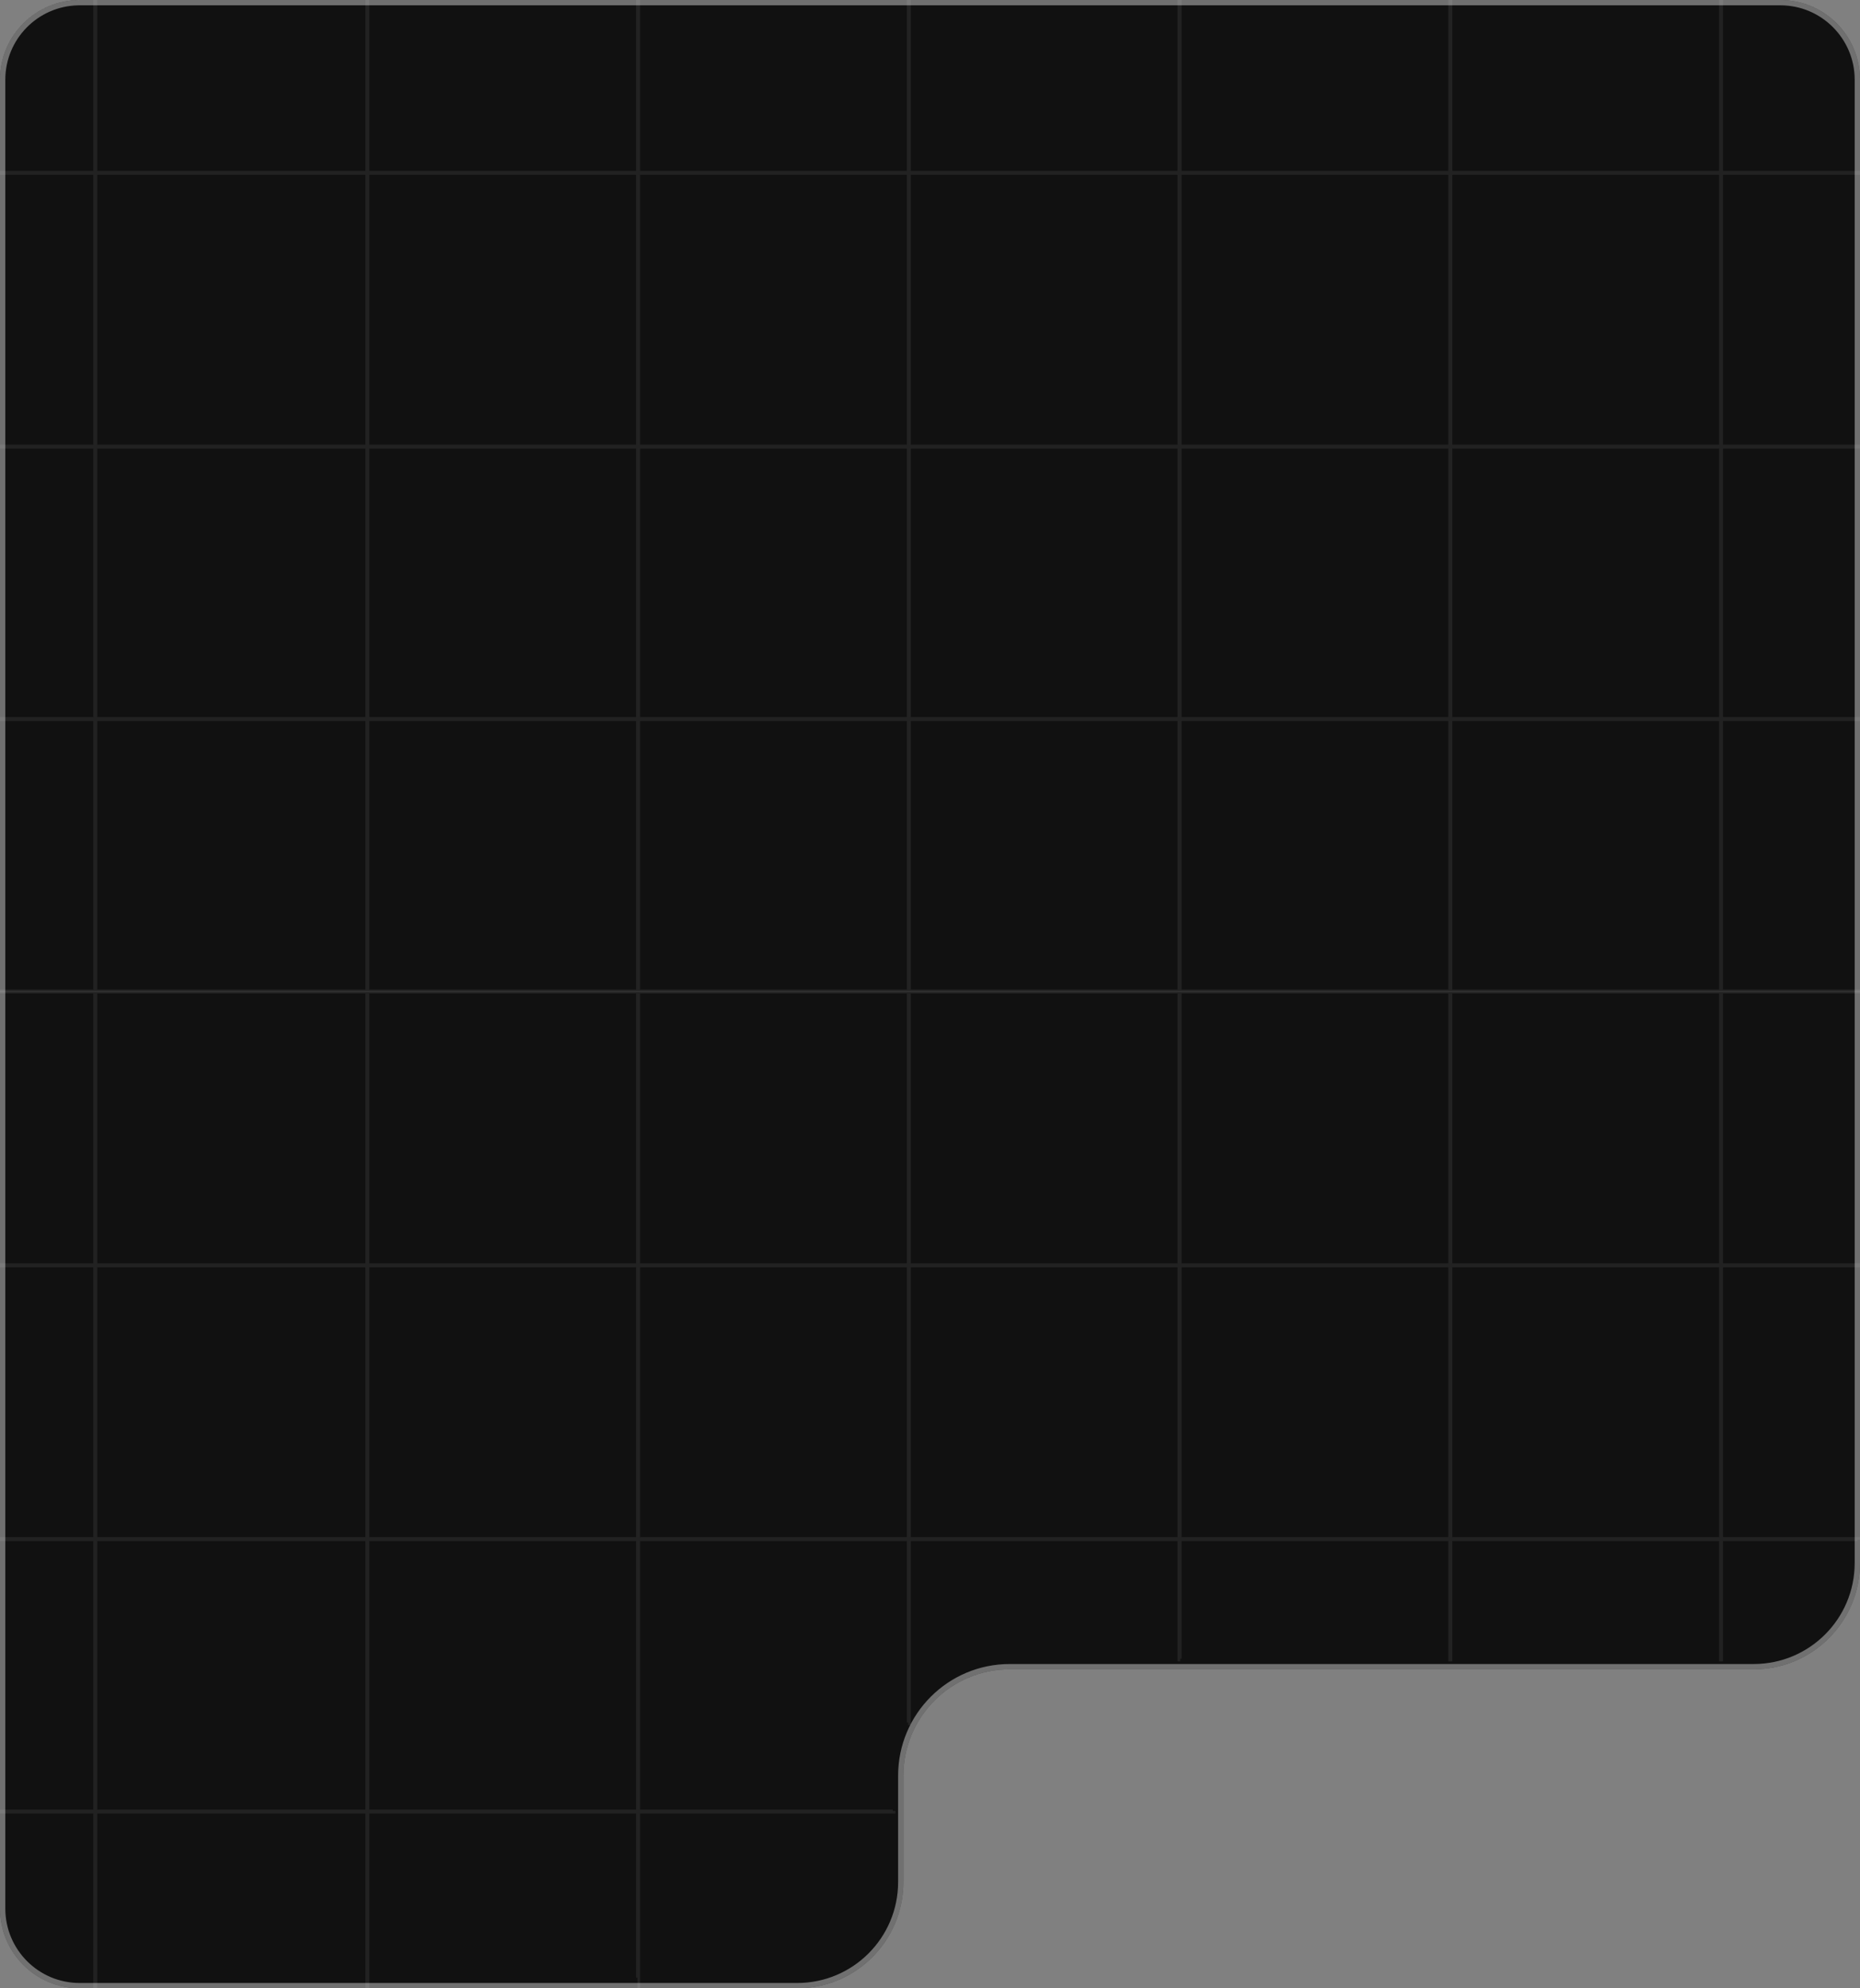 <svg width="350" height="374" viewBox="0 0 350 374" fill="none" xmlns="http://www.w3.org/2000/svg">
<rect x="0" y="0" width="350" height="374" fill="#808080" stroke="none"/>
<g clip-path="url(#clip0_2122_4)">
<path d="M335 0C343.284 5.15406e-06 350 6.716 350 15V294C350 305.046 341.046 314 330 314H190C178.954 314 170 322.954 170 334V354C170 365.046 161.046 374 150 374H15C6.716 374 6.44301e-08 367.284 0 359V15C6.443e-08 6.716 6.716 2.21464e-07 15 0H335Z" fill="#111111"/>
<path d="M15 0.5H335C343.008 0.5 349.5 6.992 349.5 15V294C349.5 304.77 340.77 313.5 330 313.5H190C178.678 313.5 169.5 322.678 169.5 334V354C169.5 364.77 160.77 373.5 150 373.5H15C6.992 373.5 0.5 367.008 0.5 359V15C0.5 7.117 6.791 0.703 14.626 0.505L15 0.5Z" stroke="white" stroke-opacity="0.4"/>
<g opacity="0.7" clip-path="url(#clip1_2122_4)">
<g opacity="0.1">
<path d="M222.09 -18.871H170.887V32.375H222.09V-18.871Z" stroke="white" stroke-width="0.5"/>
<path d="M222.09 32.632H170.887V83.879H222.09V32.632Z" stroke="white" stroke-width="0.5"/>
<path d="M222.09 84.136H170.887V135.382H222.09V84.136Z" stroke="white" stroke-width="0.5"/>
<path d="M222.09 135.125H170.887V186.371H222.09V135.125Z" stroke="white" stroke-width="0.5"/>
<path d="M17.793 -18.871H-33.41V32.375H17.793V-18.871Z" stroke="white" stroke-width="0.5"/>
<path d="M17.793 32.632H-33.41V83.879H17.793V32.632Z" stroke="white" stroke-width="0.5"/>
<path d="M17.793 84.136H-33.41V135.382H17.793V84.136Z" stroke="white" stroke-width="0.5"/>
<path d="M17.793 135.125H-33.41V186.371H17.793V135.125Z" stroke="white" stroke-width="0.5"/>
<path d="M273.035 -18.871H221.832V32.375H273.035V-18.871Z" stroke="white" stroke-width="0.5"/>
<path d="M273.035 32.632H221.832V83.879H273.035V32.632Z" stroke="white" stroke-width="0.5"/>
<path d="M273.035 84.136H221.832V135.382H273.035V84.136Z" stroke="white" stroke-width="0.5"/>
<path d="M273.035 135.125H221.832V186.371H273.035V135.125Z" stroke="white" stroke-width="0.5"/>
<path d="M323.98 -18.871H272.777V32.375H323.98V-18.871Z" stroke="white" stroke-width="0.5"/>
<path d="M323.98 32.632H272.777V83.879H323.98V32.632Z" stroke="white" stroke-width="0.5"/>
<path d="M323.98 84.136H272.777V135.382H323.98V84.136Z" stroke="white" stroke-width="0.5"/>
<path d="M323.98 135.125H272.777V186.371H323.98V135.125Z" stroke="white" stroke-width="0.5"/>
<path d="M69.252 -18.871H18.049V32.375H69.252V-18.871Z" stroke="white" stroke-width="0.5"/>
<path d="M69.252 32.632H18.049V83.879H69.252V32.632Z" stroke="white" stroke-width="0.5"/>
<path d="M69.252 84.136H18.049V135.382H69.252V84.136Z" stroke="white" stroke-width="0.5"/>
<path d="M69.252 135.125H18.049V186.371H69.252V135.125Z" stroke="white" stroke-width="0.5"/>
<path d="M374.926 -18.871H323.723V32.375H374.926V-18.871Z" stroke="white" stroke-width="0.5"/>
<path d="M374.926 32.632H323.723V83.879H374.926V32.632Z" stroke="white" stroke-width="0.5"/>
<path d="M374.926 84.136H323.723V135.382H374.926V84.136Z" stroke="white" stroke-width="0.5"/>
<path d="M374.926 135.125H323.723V186.371H374.926V135.125Z" stroke="white" stroke-width="0.5"/>
<path d="M120.197 -18.871H68.994V32.375H120.197V-18.871Z" stroke="white" stroke-width="0.5"/>
<path d="M120.197 32.632H68.994V83.879H120.197V32.632Z" stroke="white" stroke-width="0.5"/>
<path d="M120.197 84.136H68.994V135.382H120.197V84.136Z" stroke="white" stroke-width="0.5"/>
<path d="M120.197 135.125H68.994V186.371H120.197V135.125Z" stroke="white" stroke-width="0.5"/>
<path d="M171.144 -18.871H119.941V32.375H171.144V-18.871Z" stroke="white" stroke-width="0.5"/>
<path d="M171.144 32.632H119.941V83.879H171.144V32.632Z" stroke="white" stroke-width="0.5"/>
<path d="M171.144 84.136H119.941V135.382H171.144V84.136Z" stroke="white" stroke-width="0.5"/>
<path d="M171.144 135.125H119.941V186.371H171.144V135.125Z" stroke="white" stroke-width="0.5"/>
</g>
<g opacity="0.1">
<path d="M222.09 186.629H170.887V237.875H222.09V186.629Z" stroke="white" stroke-width="0.5"/>
<path d="M222.09 238.132H170.887V289.379H222.09V238.132Z" stroke="white" stroke-width="0.5"/>
<path d="M222.09 312V289.636H170.887V324" stroke="white" stroke-width="0.5"/>
<path d="M17.793 186.629H-33.41V237.875H17.793V186.629Z" stroke="white" stroke-width="0.5"/>
<path d="M17.793 238.132H-33.41V289.379H17.793V238.132Z" stroke="white" stroke-width="0.5"/>
<path d="M17.793 289.636H-33.41V340.882H17.793V289.636Z" stroke="white" stroke-width="0.5"/>
<path d="M17.793 340.625H-33.41V391.871H17.793V340.625Z" stroke="white" stroke-width="0.5"/>
<path d="M273.035 186.629H221.832V237.875H273.035V186.629Z" stroke="white" stroke-width="0.5"/>
<path d="M273.035 238.132H221.832V289.379H273.035V238.132Z" stroke="white" stroke-width="0.5"/>
<path d="M273.035 312.5V289.636H221.832V312.5" stroke="white" stroke-width="0.5"/>
<path d="M323.98 186.629H272.777V237.875H323.98V186.629Z" stroke="white" stroke-width="0.5"/>
<path d="M323.98 238.132H272.777V289.379H323.98V238.132Z" stroke="white" stroke-width="0.5"/>
<path d="M323.98 312.5V289.636H272.777V312.5" stroke="white" stroke-width="0.5"/>
<path d="M69.252 186.629H18.049V237.875H69.252V186.629Z" stroke="white" stroke-width="0.5"/>
<path d="M69.252 238.132H18.049V289.379H69.252V238.132Z" stroke="white" stroke-width="0.5"/>
<path d="M69.252 289.636H18.049V340.882H69.252V289.636Z" stroke="white" stroke-width="0.5"/>
<path d="M69.252 340.625H18.049V391.871H69.252V340.625Z" stroke="white" stroke-width="0.5"/>
<path d="M374.926 186.629H323.723V237.875H374.926V186.629Z" stroke="white" stroke-width="0.5"/>
<path d="M374.926 238.132H323.723V289.379H374.926V238.132Z" stroke="white" stroke-width="0.5"/>
<path d="M349.5 289.636H323.723V312.5" stroke="white" stroke-width="0.5"/>
<path d="M120.197 186.629H68.994V237.875H120.197V186.629Z" stroke="white" stroke-width="0.5"/>
<path d="M120.197 238.132H68.994V289.379H120.197V238.132Z" stroke="white" stroke-width="0.5"/>
<path d="M120.197 289.636H68.994V340.882H120.197V289.636Z" stroke="white" stroke-width="0.5"/>
<path d="M120.197 340.625H68.994V391.871H120.197V340.625Z" stroke="white" stroke-width="0.5"/>
<path d="M171.144 186.629H119.941V237.875H171.144V186.629Z" stroke="white" stroke-width="0.5"/>
<path d="M171.144 238.132H119.941V289.379H171.144V238.132Z" stroke="white" stroke-width="0.5"/>
<path d="M168.5 340.882L119.941 340.882V289.636H171.144V324.5" stroke="white" stroke-width="0.5"/>
<path d="M168 340.625H119.941V372" stroke="white" stroke-width="0.5"/>
</g>
</g>
</g>
<defs>
<clipPath id="clip0_2122_4">
<rect width="350" height="374" fill="white"/>
</clipPath>
<clipPath id="clip1_2122_4">
<rect width="511" height="411" fill="white" transform="translate(-85 -19)"/>
</clipPath>
</defs>
</svg>
